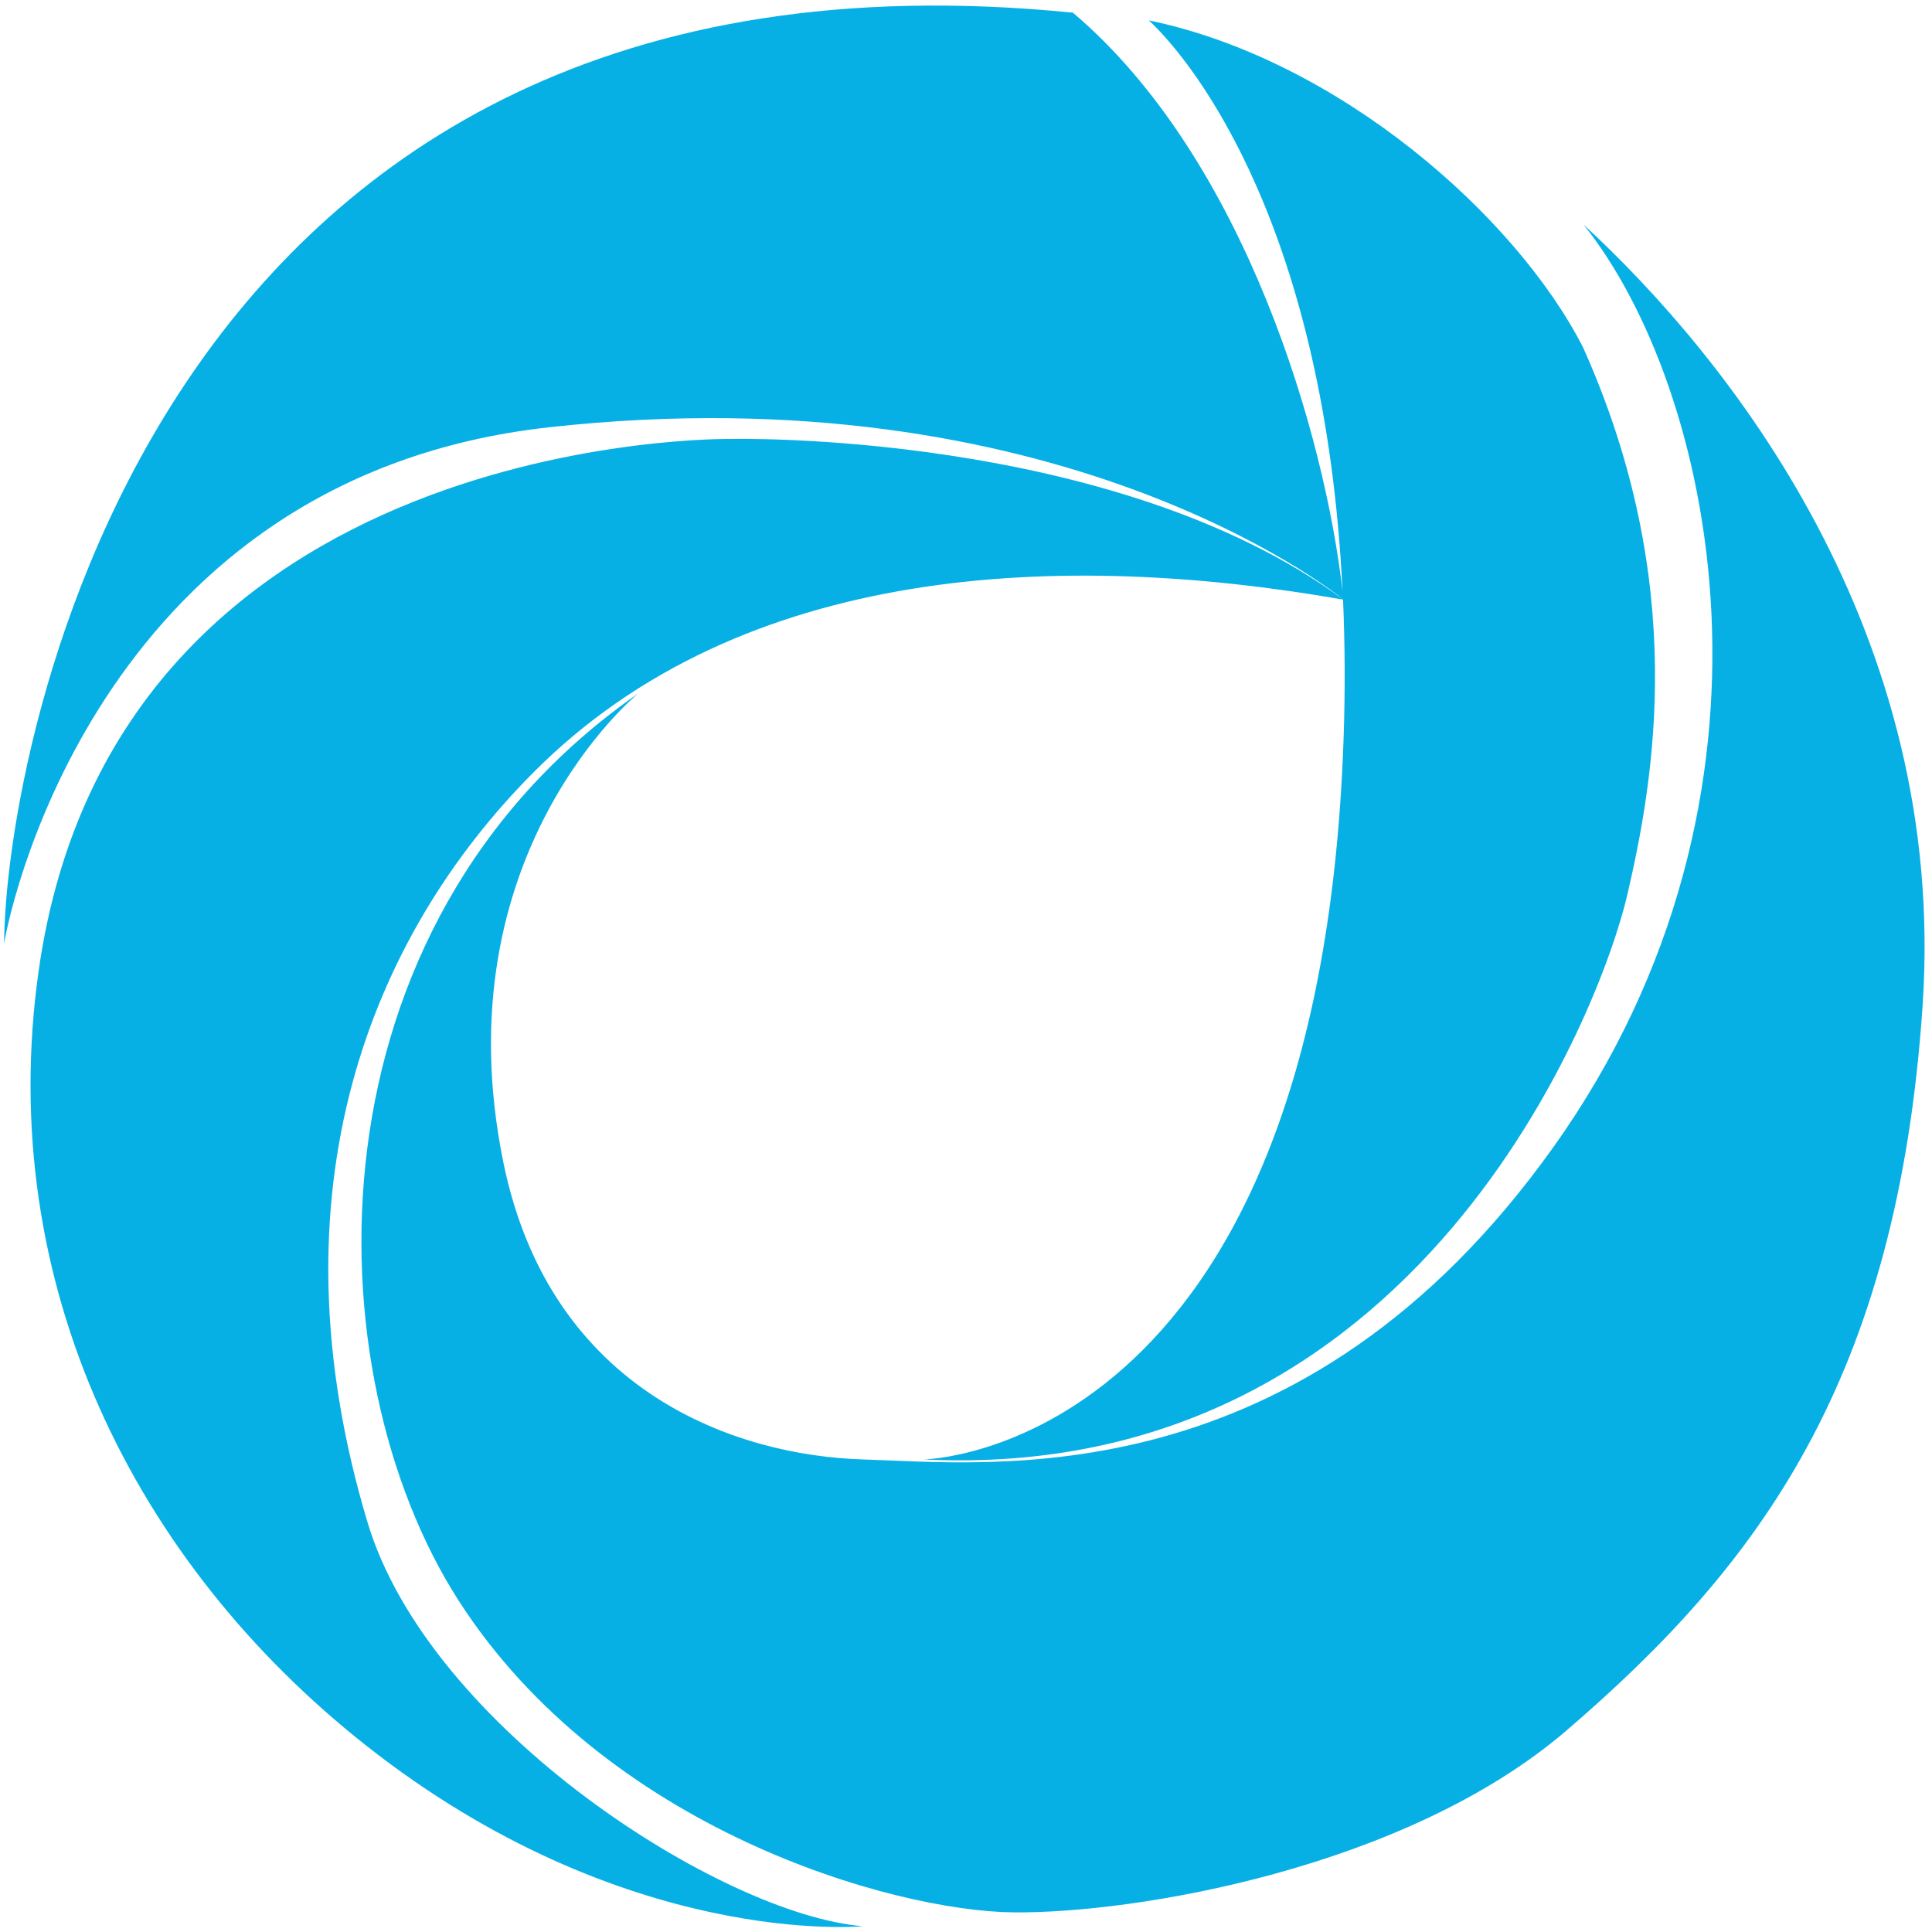 <?xml version="1.0" encoding="utf-8"?>
<!-- Generator: Adobe Illustrator 16.0.0, SVG Export Plug-In . SVG Version: 6.00 Build 0)  -->
<!DOCTYPE svg PUBLIC "-//W3C//DTD SVG 1.1//EN" "http://www.w3.org/Graphics/SVG/1.1/DTD/svg11.dtd">
<svg version="1.1" id="图层_1" xmlns="http://www.w3.org/2000/svg" xmlns:xlink="http://www.w3.org/1999/xlink" x="0px" y="0px"
	 width="512px" height="512px" viewBox="0 0 512 512" enable-background="new 0 0 512 512" xml:space="preserve">
<g>
	<path fill="#06B0E5" d="M509.509,266.515c-6.682,99.138-43.182,148.122-94.354,192.068
		c-42.73,36.693-114.627,48.551-146.624,48.215c-32-0.336-108.106-21.97-147.064-82.739
		c-38.961-60.771-41.301-178.337,47.661-240.286c0,0-52.436,42.612-35.73,124.284c12.475,61,61.795,77.72,95.423,78.717
		c33.628,0.996,116.11,10.929,182.899-82.856c66.786-93.791,42.109-201.879,7.902-244.428
		C457.877,94.732,516.198,167.377,509.509,266.515 M431.258,237.125c-6.941,30.004-55.204,156.077-186.535,149.648
		c0,0,104.661-1.374,111.327-190.573c0.469-13.235,0.374-25.628-0.127-37.304c-74.354-13.02-159.327-9.739-214.576,45.824
		c-43.141,43.382-70.343,110.814-43.939,198.74c16.37,54.524,94.001,103.923,131.191,107.004c0,0-62.989,6.192-131.539-47.854
		C35.953,414.437-1.509,340.303,10.24,257.299C30.56,113.7,193.693,116.328,193.693,116.328s101.095-2.442,162.228,42.495v-0.013
		c-2.793-2.261-76.154-60.433-210.395-45.58C27.95,126.238,3.026,238.157,1.094,250.059C1.249,200.742,39.342-21.156,284.334,3.36
		c45.963,38.98,66.888,112.898,71.451,153.335C351.145,60.883,316.865,16.994,304.463,5.4
		c50.365,10.442,97.275,51.863,115.055,86.65C447.727,154.909,438.239,206.959,431.258,237.125"/>
</g>
</svg>
